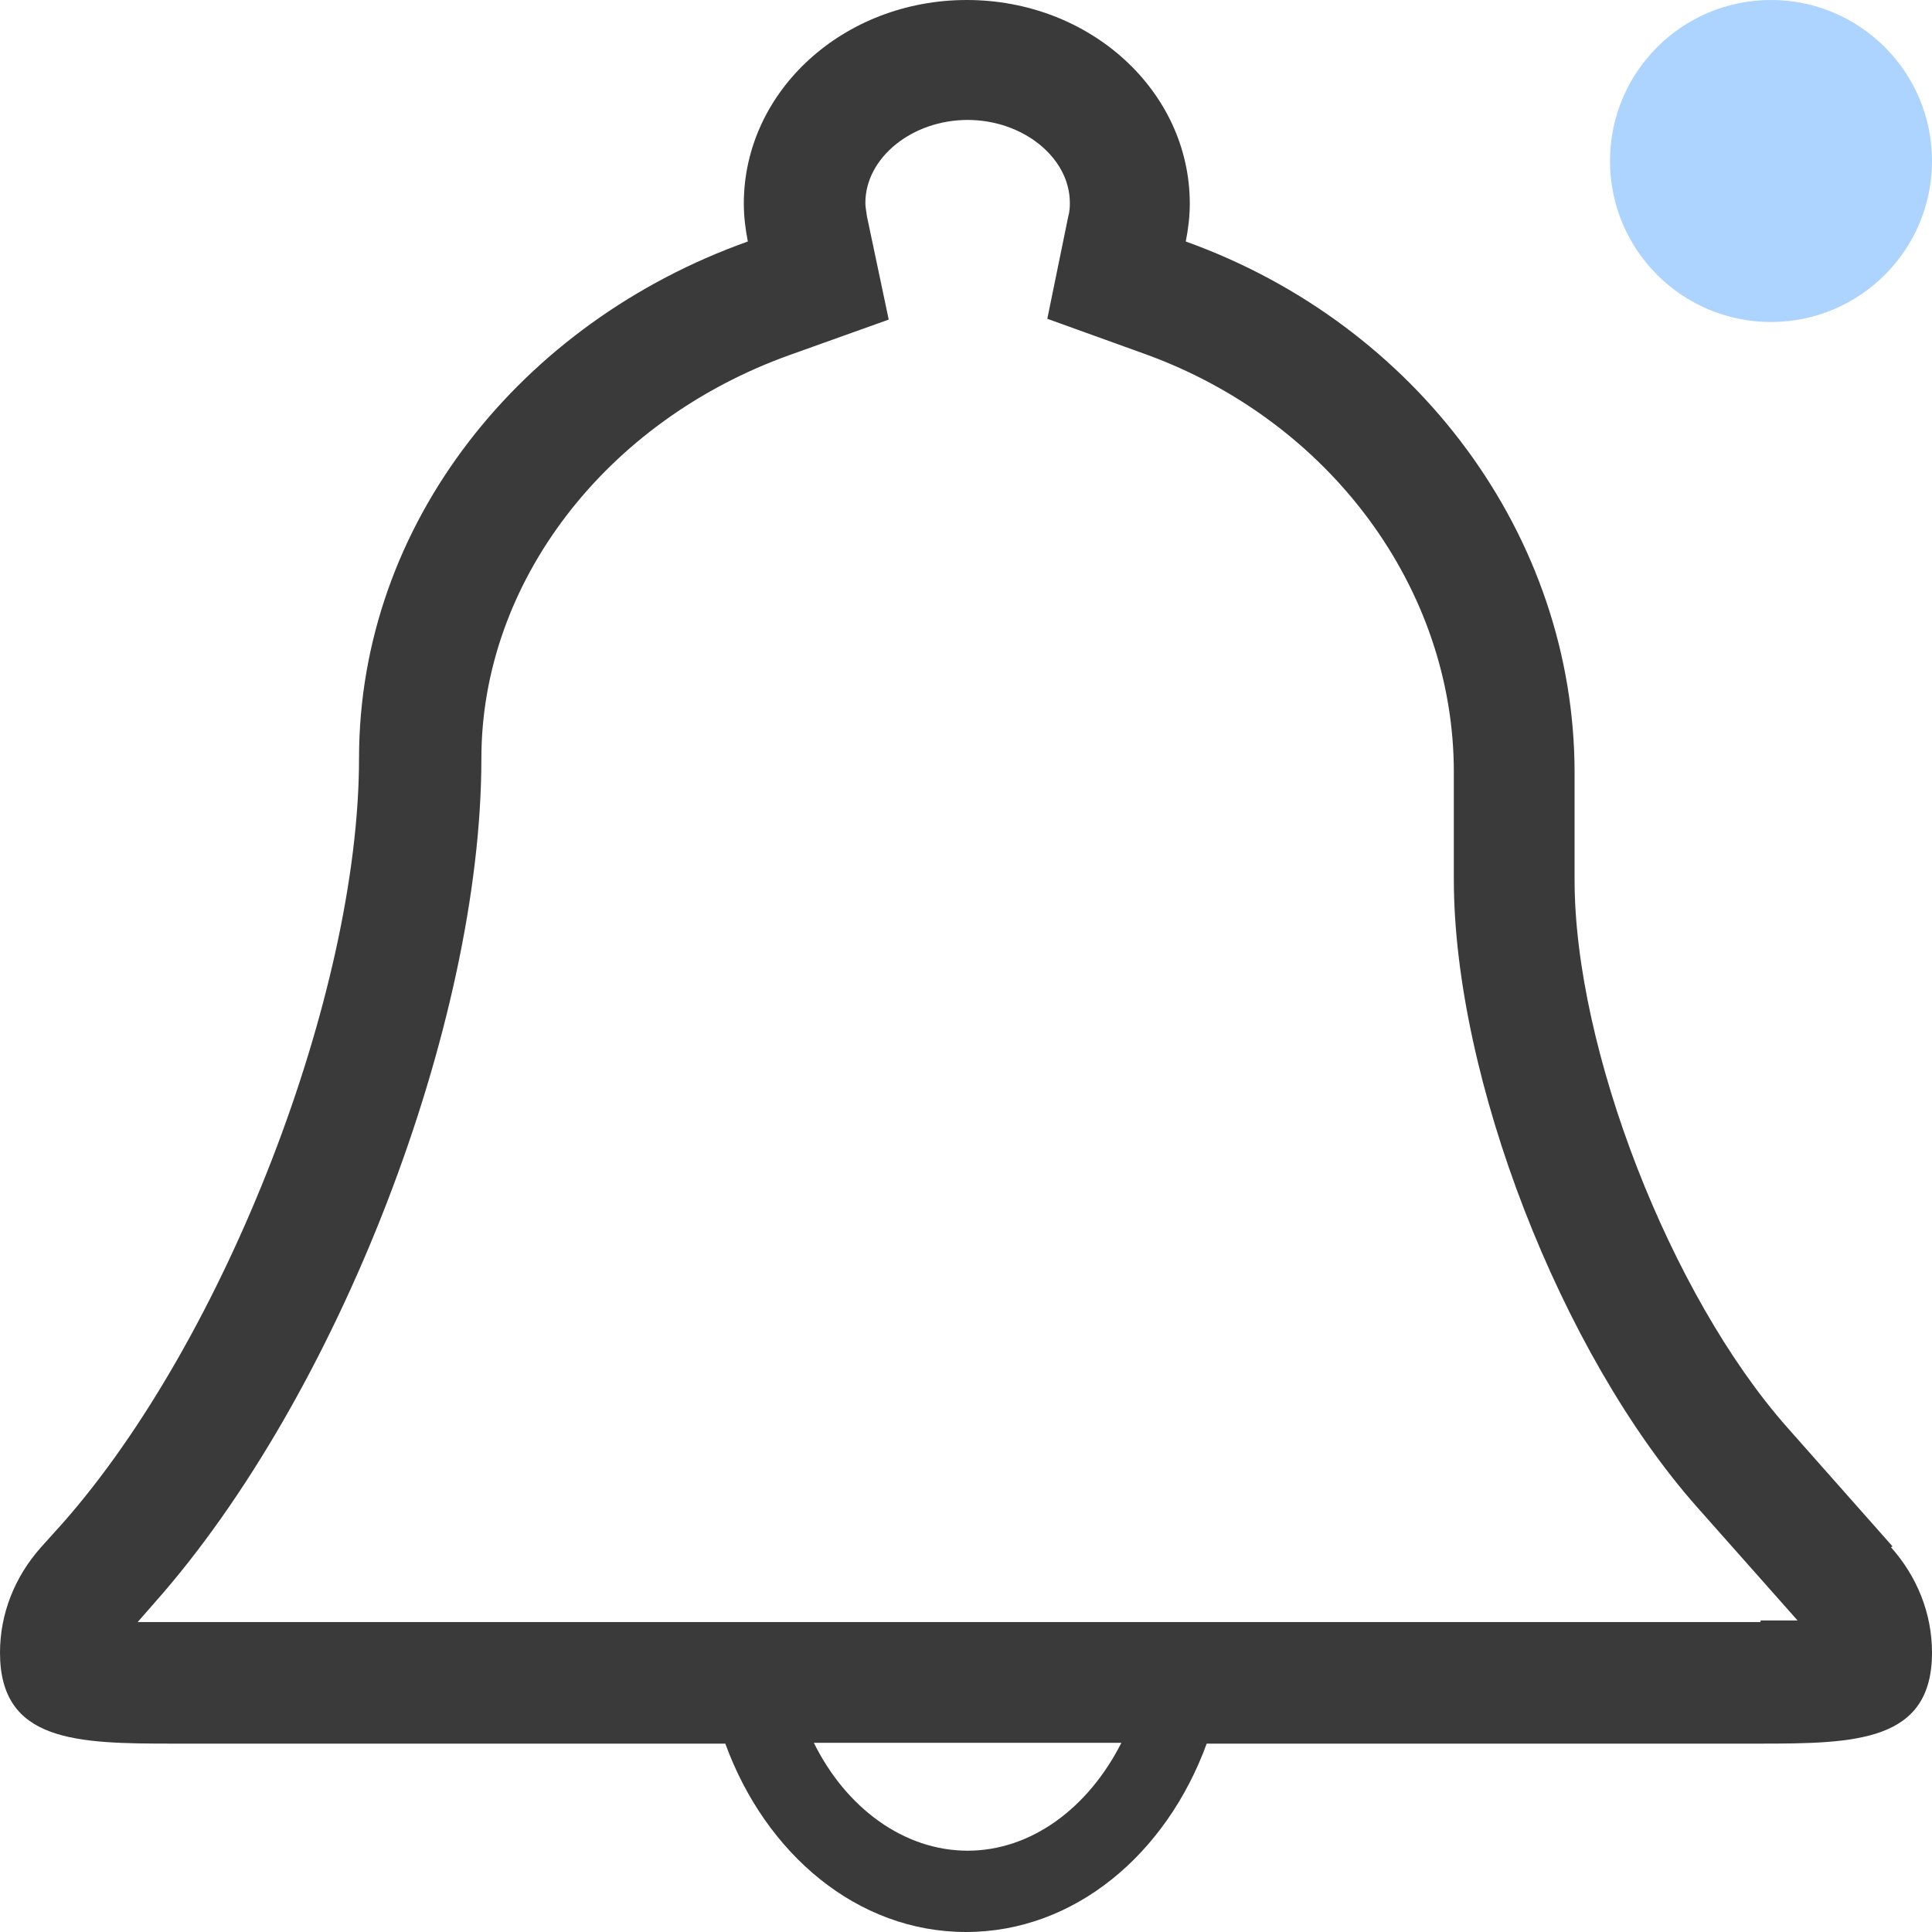 <svg width="24" height="24" viewBox="0 0 24 24" fill="none" xmlns="http://www.w3.org/2000/svg">
<path d="M23.51 19.21L22.2 17.73C20.75 16.09 19.56 13.03 19.56 10.93V9.6C19.56 6.66 17.6 4.03 14.73 3C14.76 2.85 14.78 2.69 14.78 2.53C14.78 1.13 13.54 0 12.01 0C10.48 0 9.24 1.13 9.24 2.53C9.24 2.69 9.26 2.85 9.29 3C6.48 4 4.46 6.5 4.46 9.42C4.46 12.34 2.8 16.63 0.78 18.92L0.51 19.22C0.18 19.59 0 20.05 0 20.53C0 21.64 0.95 21.66 2.15 21.66H9.01C9.51 23.03 10.65 24 12 24C13.35 24 14.49 23.03 14.99 21.66H21.85C23.05 21.66 24 21.64 24 20.53C24 20.05 23.82 19.59 23.49 19.22L23.51 19.21ZM12.02 22.99C11.23 22.99 10.51 22.46 10.11 21.65H13.93C13.52 22.46 12.81 22.99 12.02 22.99ZM21.87 20.15H2.17C2.05 20.15 1.87 20.15 1.71 20.15L1.92 19.91C4.2 17.34 5.98 12.73 5.98 9.42C5.98 7.24 7.52 5.23 9.81 4.41L11.04 3.97L10.77 2.69C10.76 2.62 10.75 2.57 10.75 2.52C10.75 1.96 11.33 1.49 12.02 1.49C12.71 1.49 13.29 1.96 13.29 2.52C13.29 2.56 13.29 2.62 13.27 2.69L13.01 3.96L14.23 4.4C16.52 5.23 18.06 7.31 18.06 9.59V10.92C18.06 13.39 19.39 16.81 21.08 18.72L22.33 20.13C22.16 20.13 21.99 20.13 21.87 20.13V20.15Z" fill="#3A3A3A"/>
<circle cx="22" cy="2" r="2" fill="#ADD3FF"/>
</svg>

